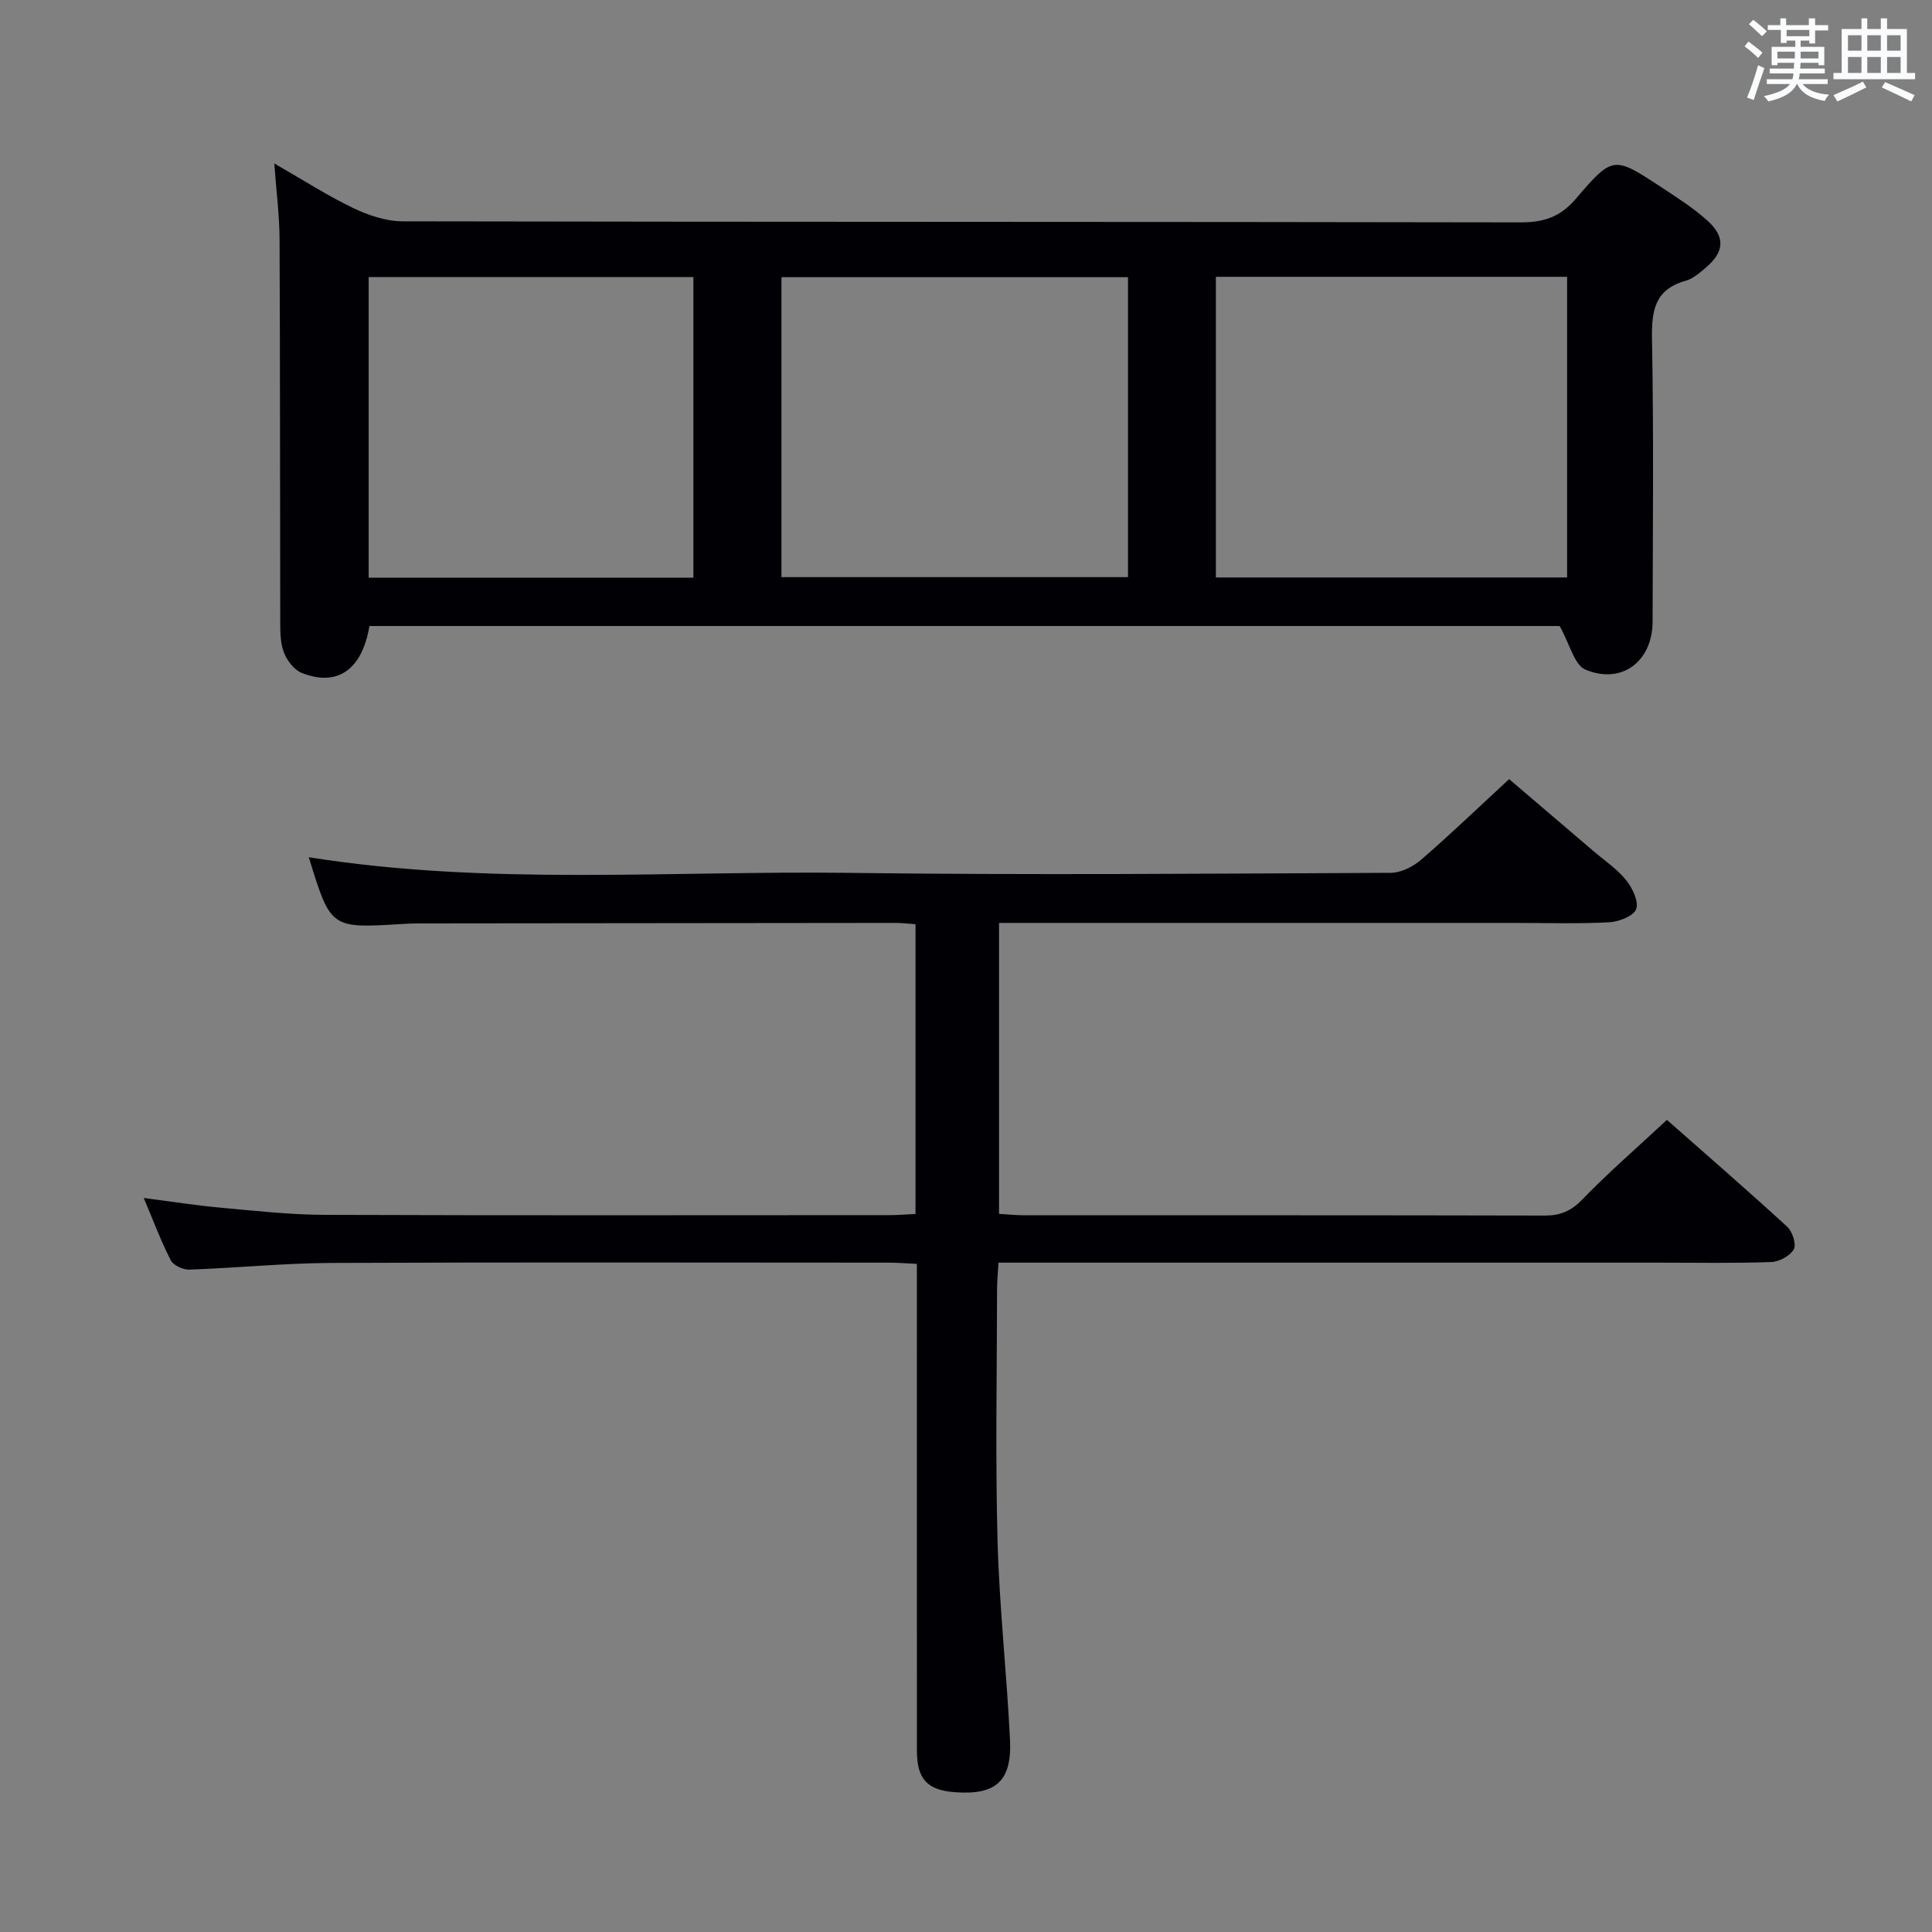 <svg enable-background="new 0 0 400 400" viewBox="0 0 400 400" xmlns="http://www.w3.org/2000/svg"><rect x="0" y="0" width="400" height="400" fill="#808080" stroke="none"/><path d="m56.79 33.84c5.96 3.42 10.98 6.66 16.31 9.22 3.15 1.51 6.81 2.75 10.24 2.76 77.15.15 154.29.07 231.44.22 4.87.01 8.26-1.1 11.54-4.95 7.6-8.92 7.87-8.75 17.59-2.36 3.32 2.19 6.74 4.35 9.66 7.01 3.7 3.37 3.4 6.45-.41 9.68-1.26 1.06-2.63 2.28-4.15 2.71-6.44 1.79-7.09 6.21-6.98 12.11.36 19.49.17 38.99.12 58.48-.02 8.2-6.39 13.09-13.91 9.91-2.3-.97-3.21-5.24-5.33-9.02-81.07 0-163.75 0-246.43 0-1.49 8.99-6.58 12.66-14.01 9.71-1.61-.64-3.13-2.66-3.75-4.39-.76-2.11-.69-4.58-.7-6.89-.06-26.16-.02-52.32-.14-78.48-.02-4.91-.66-9.82-1.09-15.72zm267.66 85.72c0-21.17 0-41.73 0-62.25-24.44 0-48.5 0-72.71 0v62.25zm-90.91-62.17c-24.11 0-47.93 0-71.75 0v62.1h71.75c0-20.89 0-41.44 0-62.1zm-89.98 62.22c0-20.98 0-41.52 0-62.25-22.61 0-44.96 0-67.23 0v62.25z" fill="#010105"/><path d="m189.83 261.67c-2.21-.1-4-.25-5.78-.25-38.49-.01-76.98-.11-115.47.06-9.79.04-19.57 1.04-29.37 1.38-1.3.05-3.3-.87-3.85-1.93-2.04-3.97-3.6-8.18-5.6-12.9 5.67.73 10.8 1.54 15.96 2.01 7.11.65 14.24 1.45 21.36 1.48 38.99.14 77.98.07 116.97.06 1.78 0 3.57-.15 5.5-.24 0-20.21 0-39.96 0-59.99-1.54-.11-2.83-.27-4.11-.27-32.82.02-65.65.06-98.47.1-1.33 0-2.66.05-3.99.14-14.53.88-14.53.88-19.05-13.84 37.25 5.93 74.7 2.76 112.03 3.24 37.32.48 74.64.15 111.97-.01 2.14-.01 4.65-1.28 6.32-2.73 6.04-5.22 11.8-10.76 18.2-16.67 5.2 4.44 11.34 9.67 17.48 14.92 2.28 1.95 4.85 3.66 6.7 5.95 1.32 1.63 2.69 4.41 2.13 6.02-.49 1.43-3.57 2.64-5.57 2.75-6.48.34-12.99.13-19.49.13-33.66 0-67.31 0-100.97 0-1.82 0-3.65 0-5.89 0v60.24c1.75.1 3.37.27 4.98.28 35.99.02 71.98-.02 107.97.07 3.24.01 5.47-.91 7.8-3.32 5.42-5.6 11.33-10.72 17.53-16.49 7.83 6.9 16.47 14.4 24.9 22.12 1.08.99 1.94 3.65 1.37 4.67-.77 1.36-3.01 2.58-4.67 2.64-7.65.28-15.32.13-22.99.13-43.49 0-86.97 0-130.46 0-1.98 0-3.96 0-6.54 0-.12 2.07-.3 3.82-.3 5.58-.02 17.33-.36 34.67.1 51.98.37 13.77 1.92 27.5 2.58 41.27.41 8.52-2.94 11.43-11.35 10.81-5.77-.42-7.92-2.69-7.92-8.57-.02-31.49-.01-62.98-.01-94.47 0-1.97 0-3.94 0-6.35z" fill="#010105"/><g fill="#fafbfc"><path d="m361.2 9.6.8-1c.9.7 1.9 1.4 2.9 2.3l-.9 1.1c-1-1-2-1.8-2.8-2.4zm.5 10.6c.9-2.1 1.6-4.3 2.3-6.7.4.2.8.4 1.3.6-.7 2.1-1.5 4.3-2.2 6.6zm.4-15.2.9-.9c1 .8 2 1.6 2.8 2.4l-1 1c-.9-.9-1.8-1.7-2.7-2.5zm12.5-1.2h1.2v1.4h2.7v1.1h-2.7v2.7h-1.2v-.6h-1.8v1.3h4.9v3.8h-1.2v-.5h-3.7c0 .4-.1.9-.1 1.2h5.1v1h-5.2c0 .5-.1.9-.2 1.2h6v1h-5.2c1.1 1.3 2.9 2 5.5 2.2-.4.4-.7.8-.9 1.3-2.9-.5-4.8-1.6-5.7-3.5h-.1c-.8 1.7-2.7 2.9-5.9 3.6-.2-.4-.6-.8-.9-1.1 2.8-.6 4.6-1.4 5.4-2.5h-4.8v-1h5.3c.1-.3.2-.7.2-1.2h-4.9v-1h5c0-.4 0-.8.1-1.2h-3.5v.5h-1.2v-3.8h4.9v-1.3h-1.8v.5h-1.2v-2.7h-2.7v-1h2.6v-1.4h1.2v1.4h4.7v-1.4zm-6.6 8.3h3.6c0-.4 0-.9 0-1.4h-3.6zm1.9-4.6h4.7v-1.3h-4.7zm6.6 3.2h-3.7v1.4h3.7z"/><path d="m385.3 3.8h1.3v2.2h2.8v-2.2h1.3v2.2h4.1v9.1h1.7v1.3h-16.9v-1.3h1.7v-9.1h4.1v-2.2zm.4 13.1.7 1.2c-1.8.9-3.8 1.9-6 2.9-.2-.4-.5-.8-.8-1.3 2.3-1 4.3-1.9 6.1-2.8zm-3.1-6.4h2.8v-3.2h-2.8zm0 4.6h2.8v-3.3h-2.8zm4-4.6h2.8v-3.2h-2.8zm0 4.6h2.8v-3.3h-2.8zm3.7 1.9c2.1.9 4.1 1.8 6.1 2.7l-.7 1.3c-2.2-1.1-4.2-2-6.1-2.9zm3.2-9.7h-2.8v3.2h2.8zm-2.8 7.8h2.8v-3.3h-2.8z"/></g></svg>